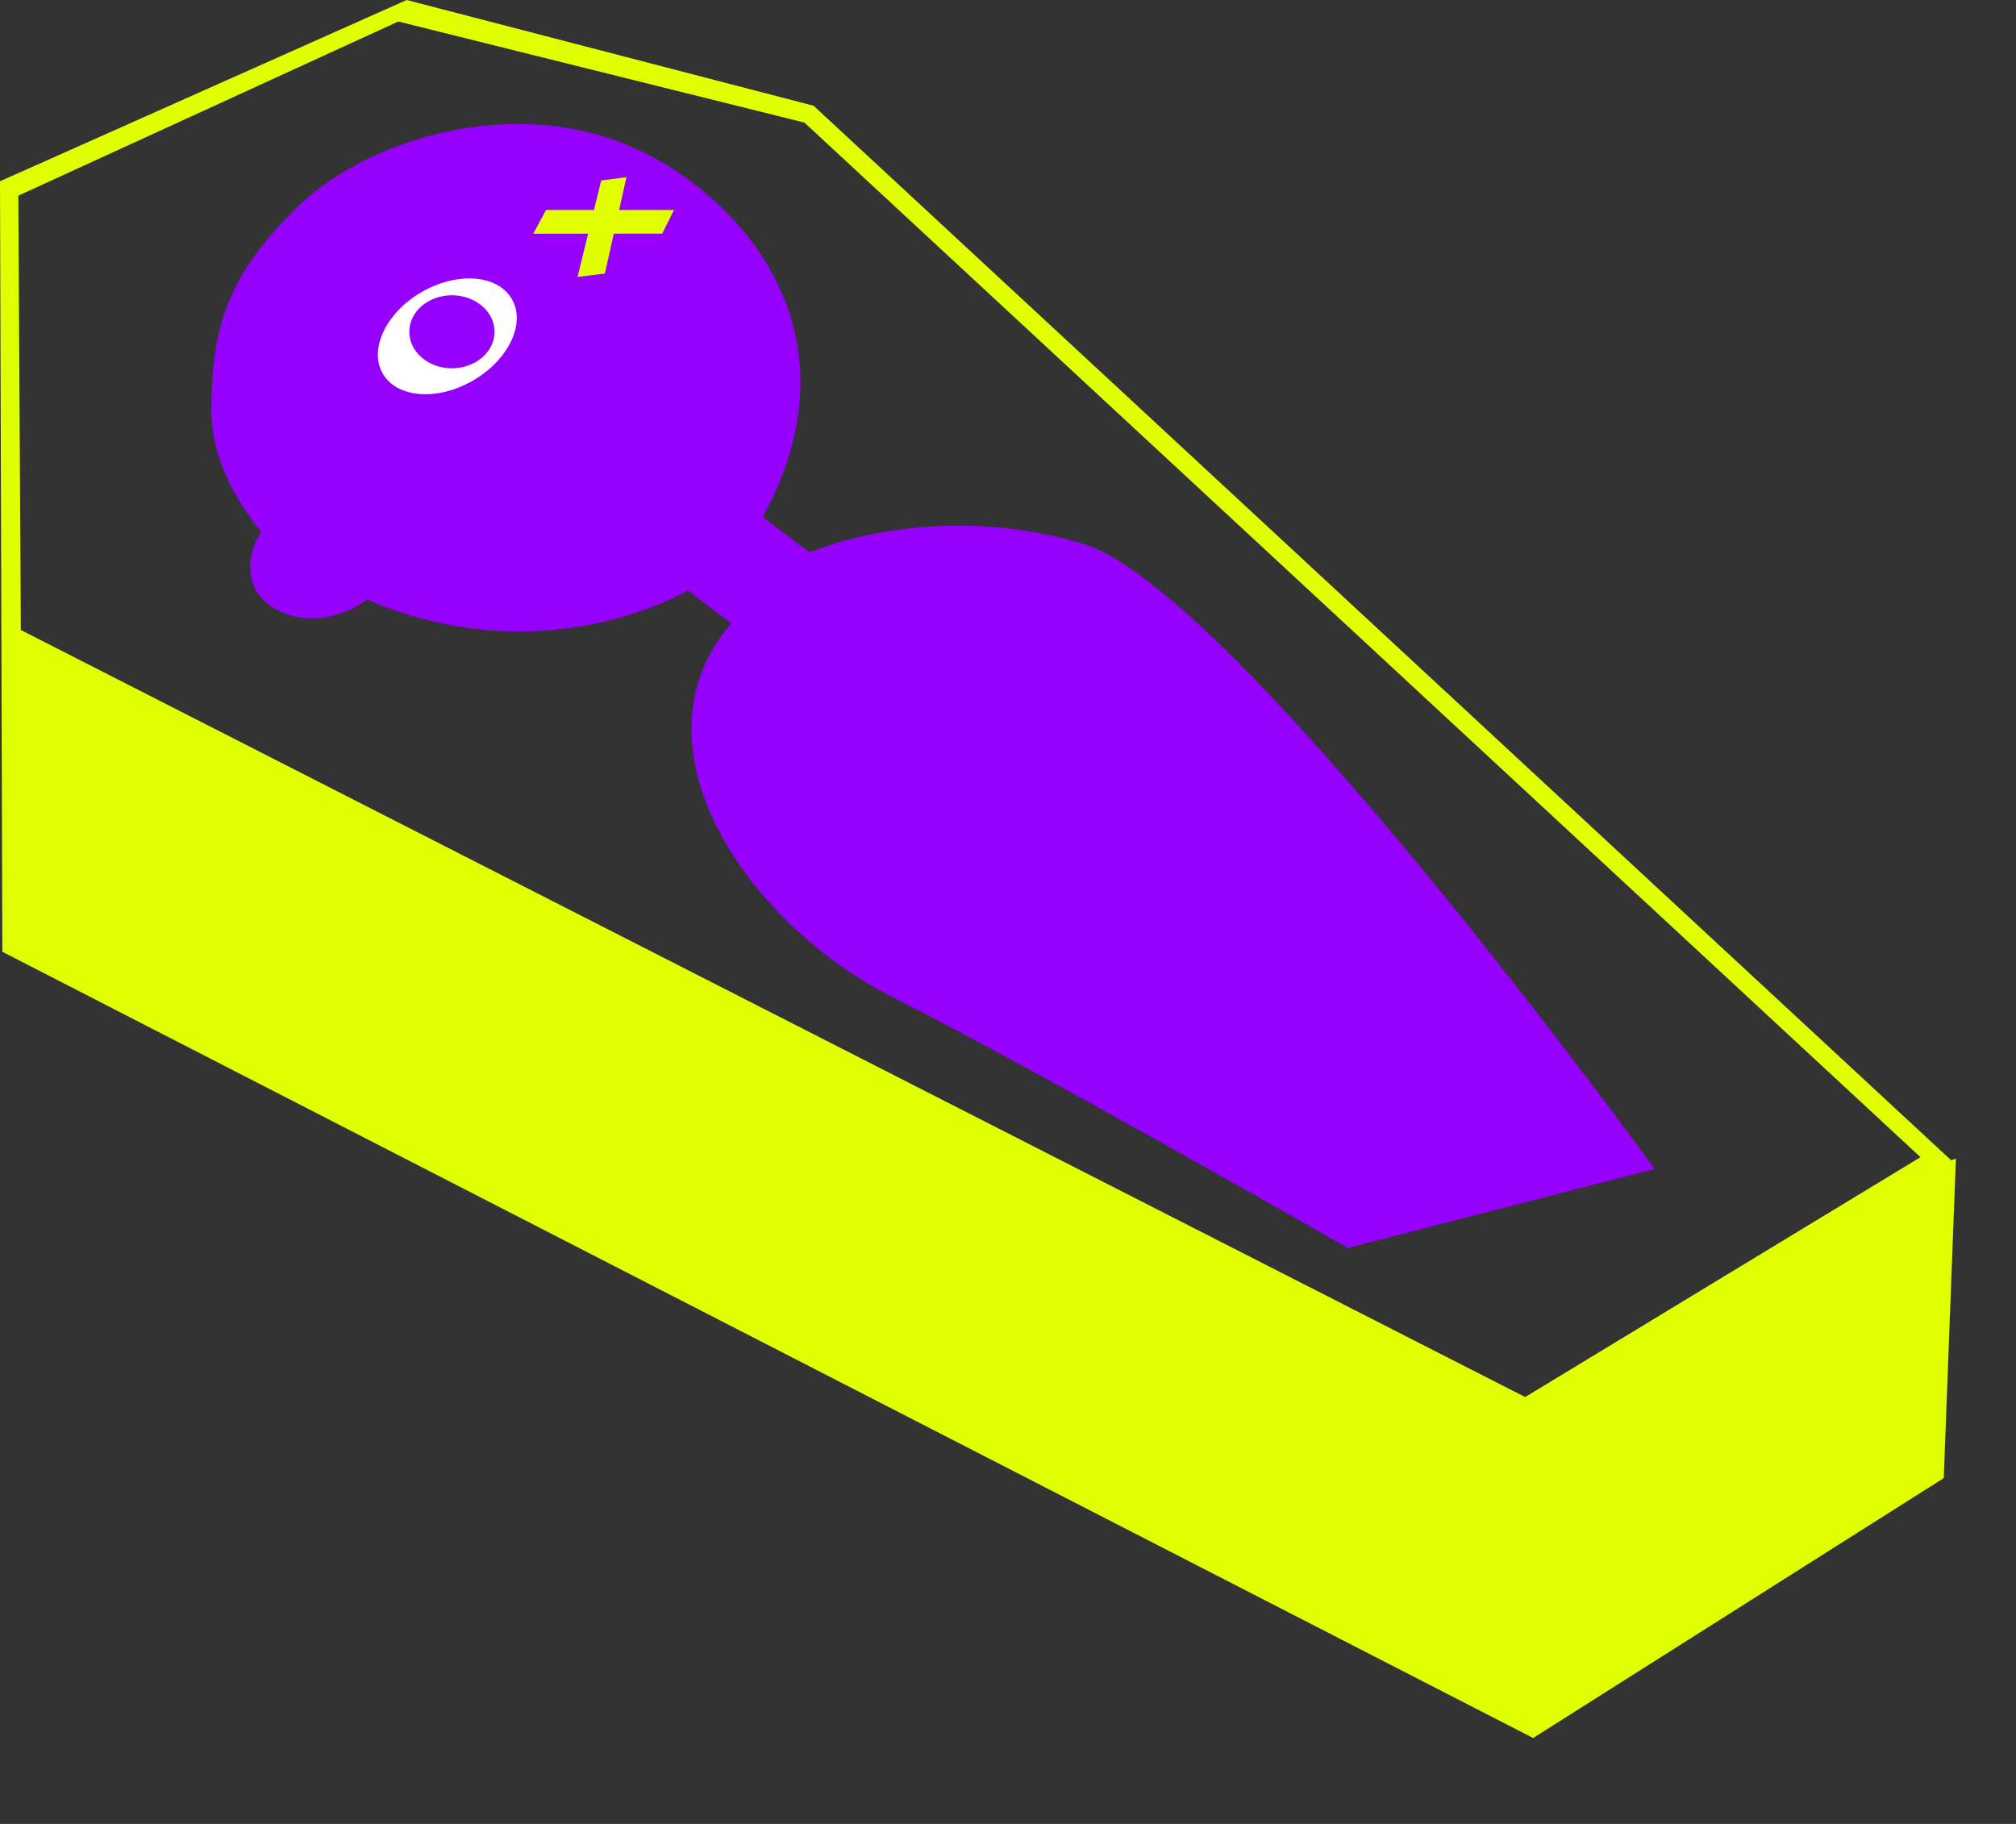 <svg width="714" height="646" viewBox="0 0 714 646" fill="none" xmlns="http://www.w3.org/2000/svg">
<rect x="0" y="0" width="714" height="646" fill="#333333" stroke="none"/>
<path d="M691.04 410.95L288.13 37.44L144.04 0L0 64.2L0.83 337.1L542.98 615.57L688.41 523.52L692.72 410.36M141.06 7.62L284.9 43.42L680.17 409.85L540.17 494.81L7.38 223.13L6.49 69.3L141.06 7.62Z" fill="#E0FF00"/>
<path d="M221.41 51.03C257.49 65.46 307.84 114.41 270.09 183.14L286.82 195.69C286.82 195.69 329.67 176.44 383.55 192.61C437.43 208.78 586.03 414.02 586.03 414.02L477.38 442.01C477.38 442.01 369.74 380.31 316.05 353.12C264.01 326.76 221.97 264.03 258.92 220.8L243.61 209.08C243.61 209.08 193.4 239.53 130.02 212.37C130.02 212.37 115.3 224.05 99.13 216.5C82.96 208.96 89.43 191.71 92.66 188.48C92.66 188.48 74.86 168.74 74.86 145.7C74.86 115.52 80.78 97.8 104.49 74.09C128.23 50.37 178.3 33.79 221.41 51.03Z" fill="#9600FF"/>
<path d="M167.481 134.809C180.108 127.519 186.288 114.584 181.284 105.917C176.28 97.251 161.988 96.135 149.361 103.425C136.735 110.716 130.555 123.651 135.559 132.317C140.563 140.984 154.855 142.099 167.481 134.809Z" fill="white"/>
<path d="M160.049 130.44C168.383 130.44 175.139 124.651 175.139 117.51C175.139 110.369 168.383 104.58 160.049 104.58C151.715 104.58 144.959 110.369 144.959 117.51C144.959 124.651 151.715 130.44 160.049 130.44Z" fill="#9600FF"/>
<path d="M238.72 74.37H219.27L221.88 62.72L212.92 63.92L210.36 74.37H193.4L188.86 82.78L208.3 82.76L204.55 98.08L214.22 96.89L217.39 82.76L234.53 82.74L238.72 74.37Z" fill="#E0FF00"/>
</svg>

